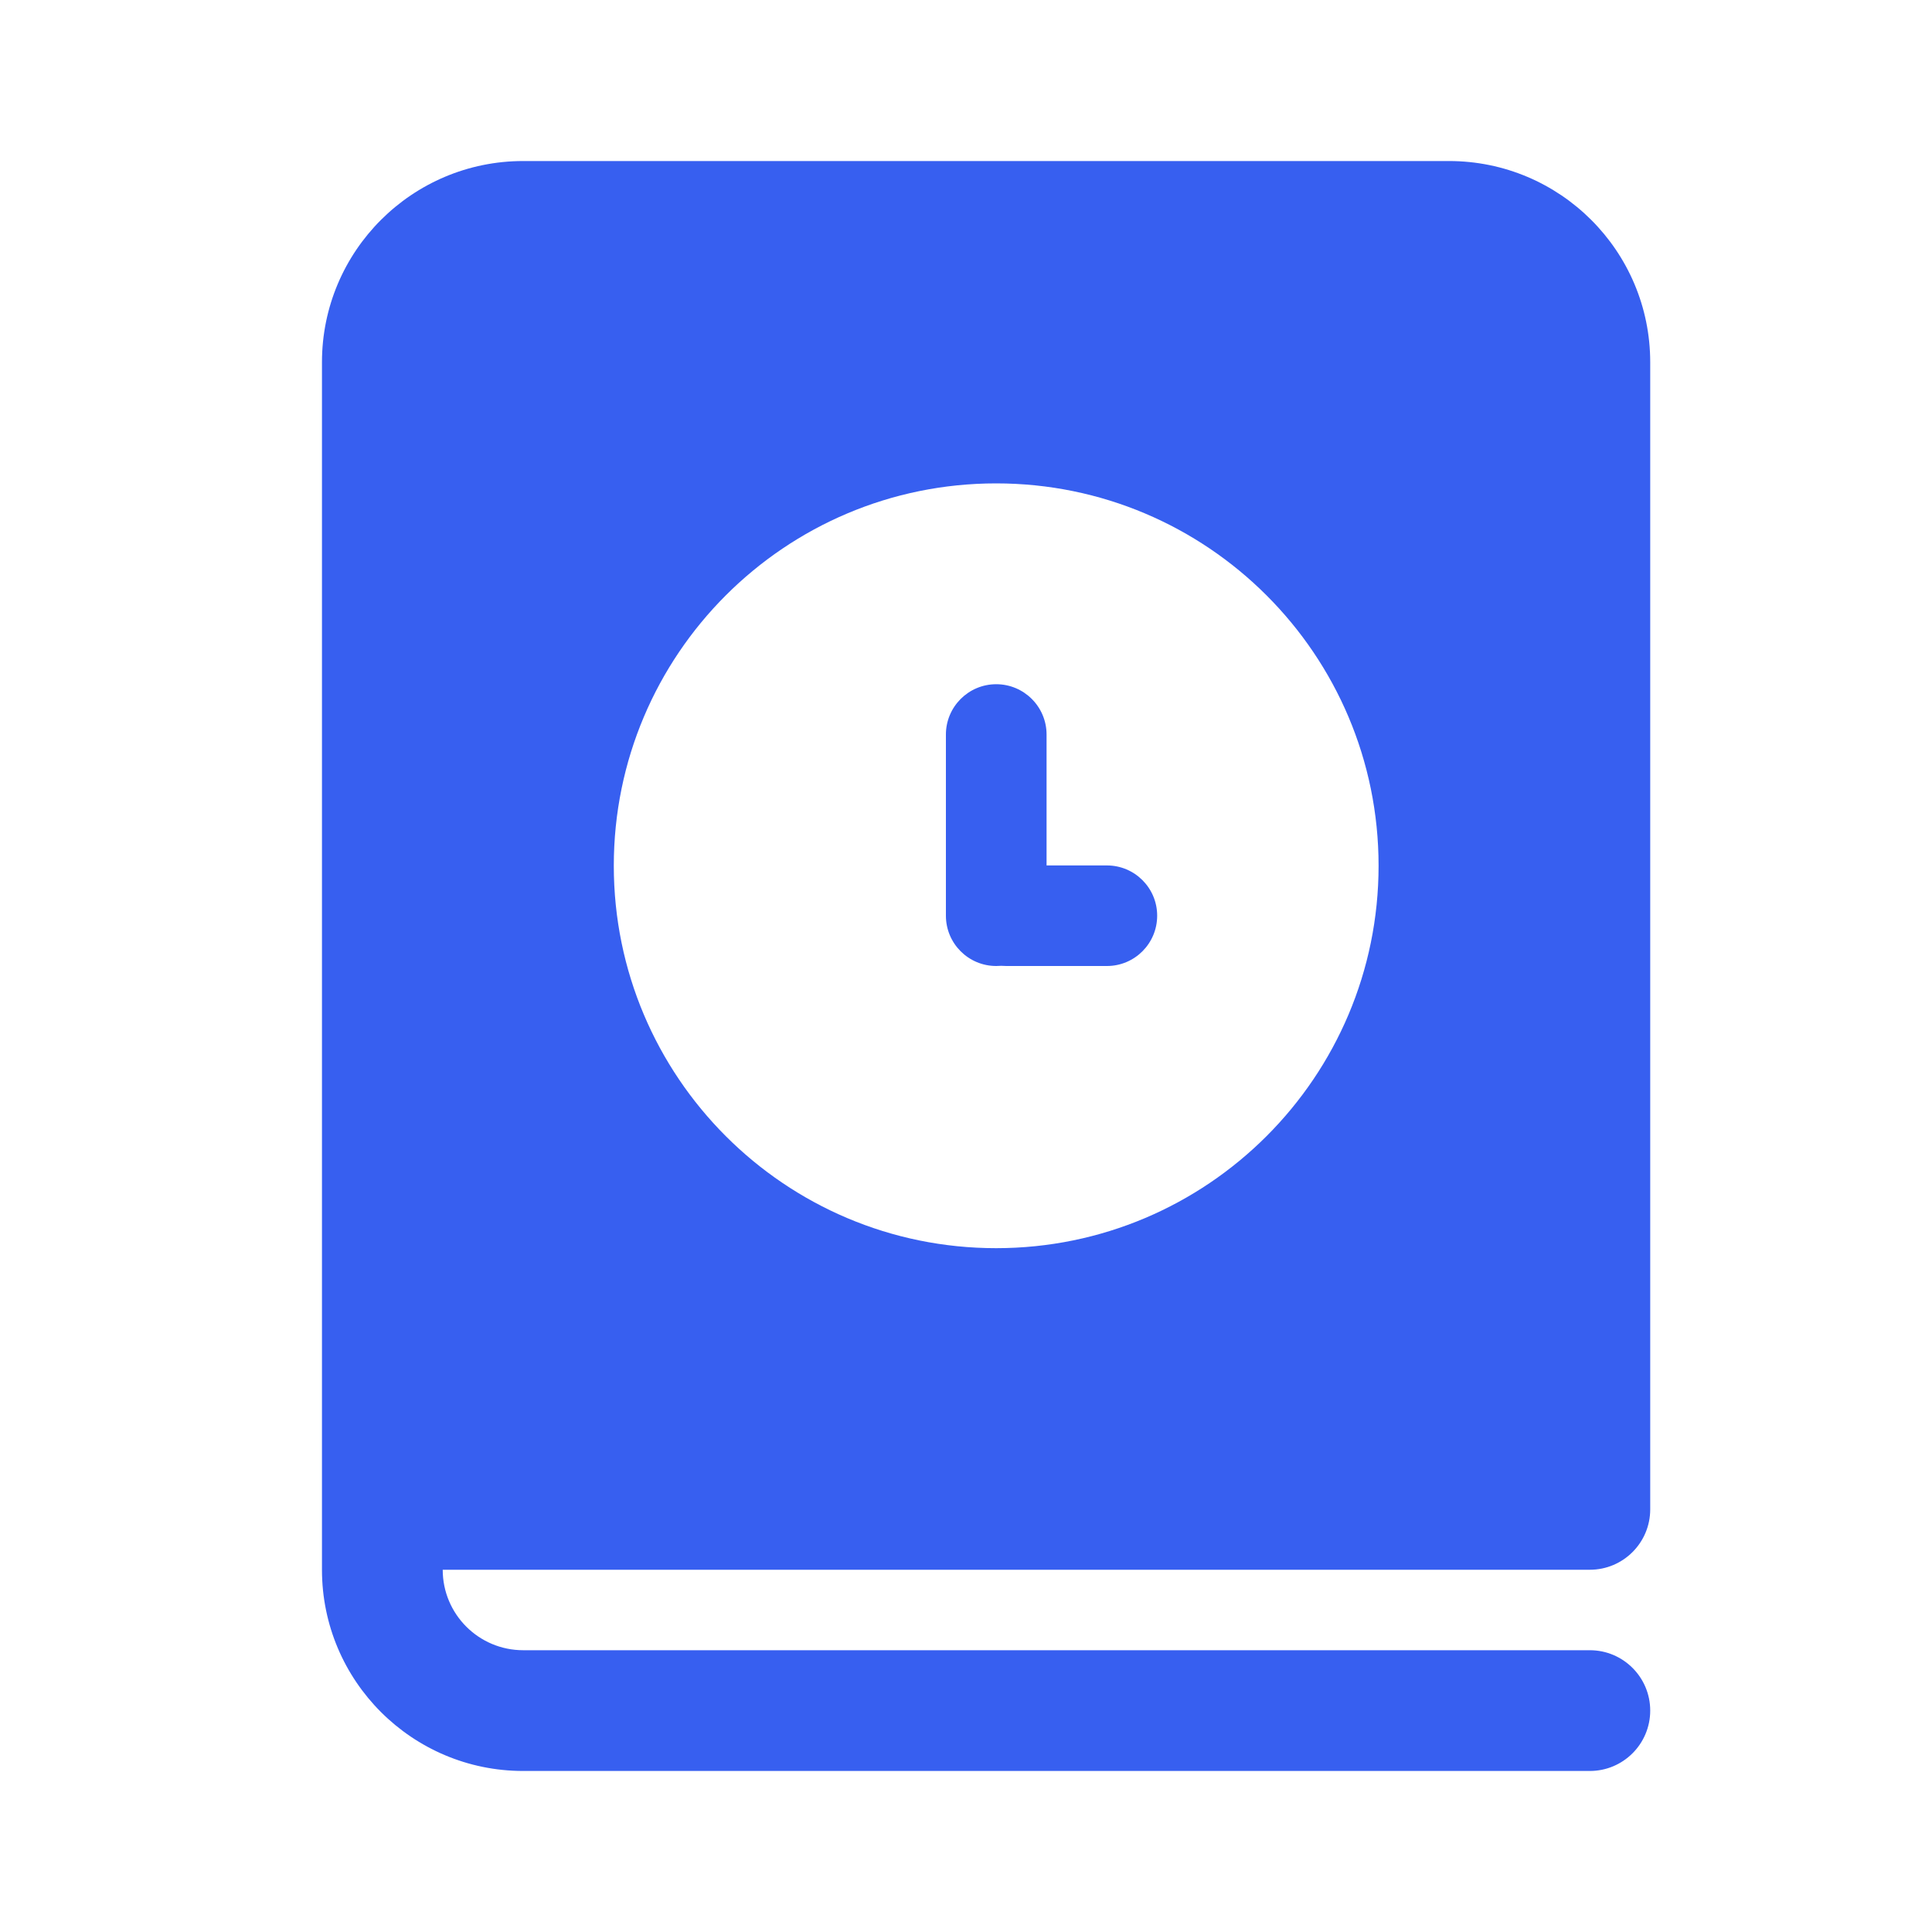 <svg width="20" height="20" viewBox="0 0 20 20" fill="none" xmlns="http://www.w3.org/2000/svg">
<path d="M9.792 9.479C9.792 9.767 10.025 10 10.313 10C10.33 10 10.348 9.999 10.365 9.998C10.382 9.999 10.399 10 10.417 10H11.459C11.746 10 11.979 9.767 11.979 9.479C11.979 9.192 11.746 8.959 11.459 8.959H10.834V7.604C10.834 7.317 10.601 7.083 10.313 7.083C10.025 7.083 9.792 7.317 9.792 7.604V9.479Z" fill="#375FF0"/>
<path d="M3.333 3.75C3.333 2.599 4.266 1.667 5.416 1.667H15C16.15 1.667 17.083 2.599 17.083 3.75V15.625C17.083 15.97 16.803 16.25 16.458 16.25H4.583C4.583 16.71 4.956 17.083 5.416 17.083H16.458C16.803 17.083 17.083 17.363 17.083 17.708C17.083 18.053 16.803 18.333 16.458 18.333H5.416C4.266 18.333 3.333 17.4 3.333 16.25V3.75ZM10.312 5.004C8.126 5.004 6.354 6.776 6.354 8.962C6.354 11.148 8.126 12.921 10.312 12.921C12.498 12.921 14.271 11.148 14.271 8.962C14.271 6.776 12.498 5.004 10.312 5.004Z" fill="#375FF0"/>
</svg>
